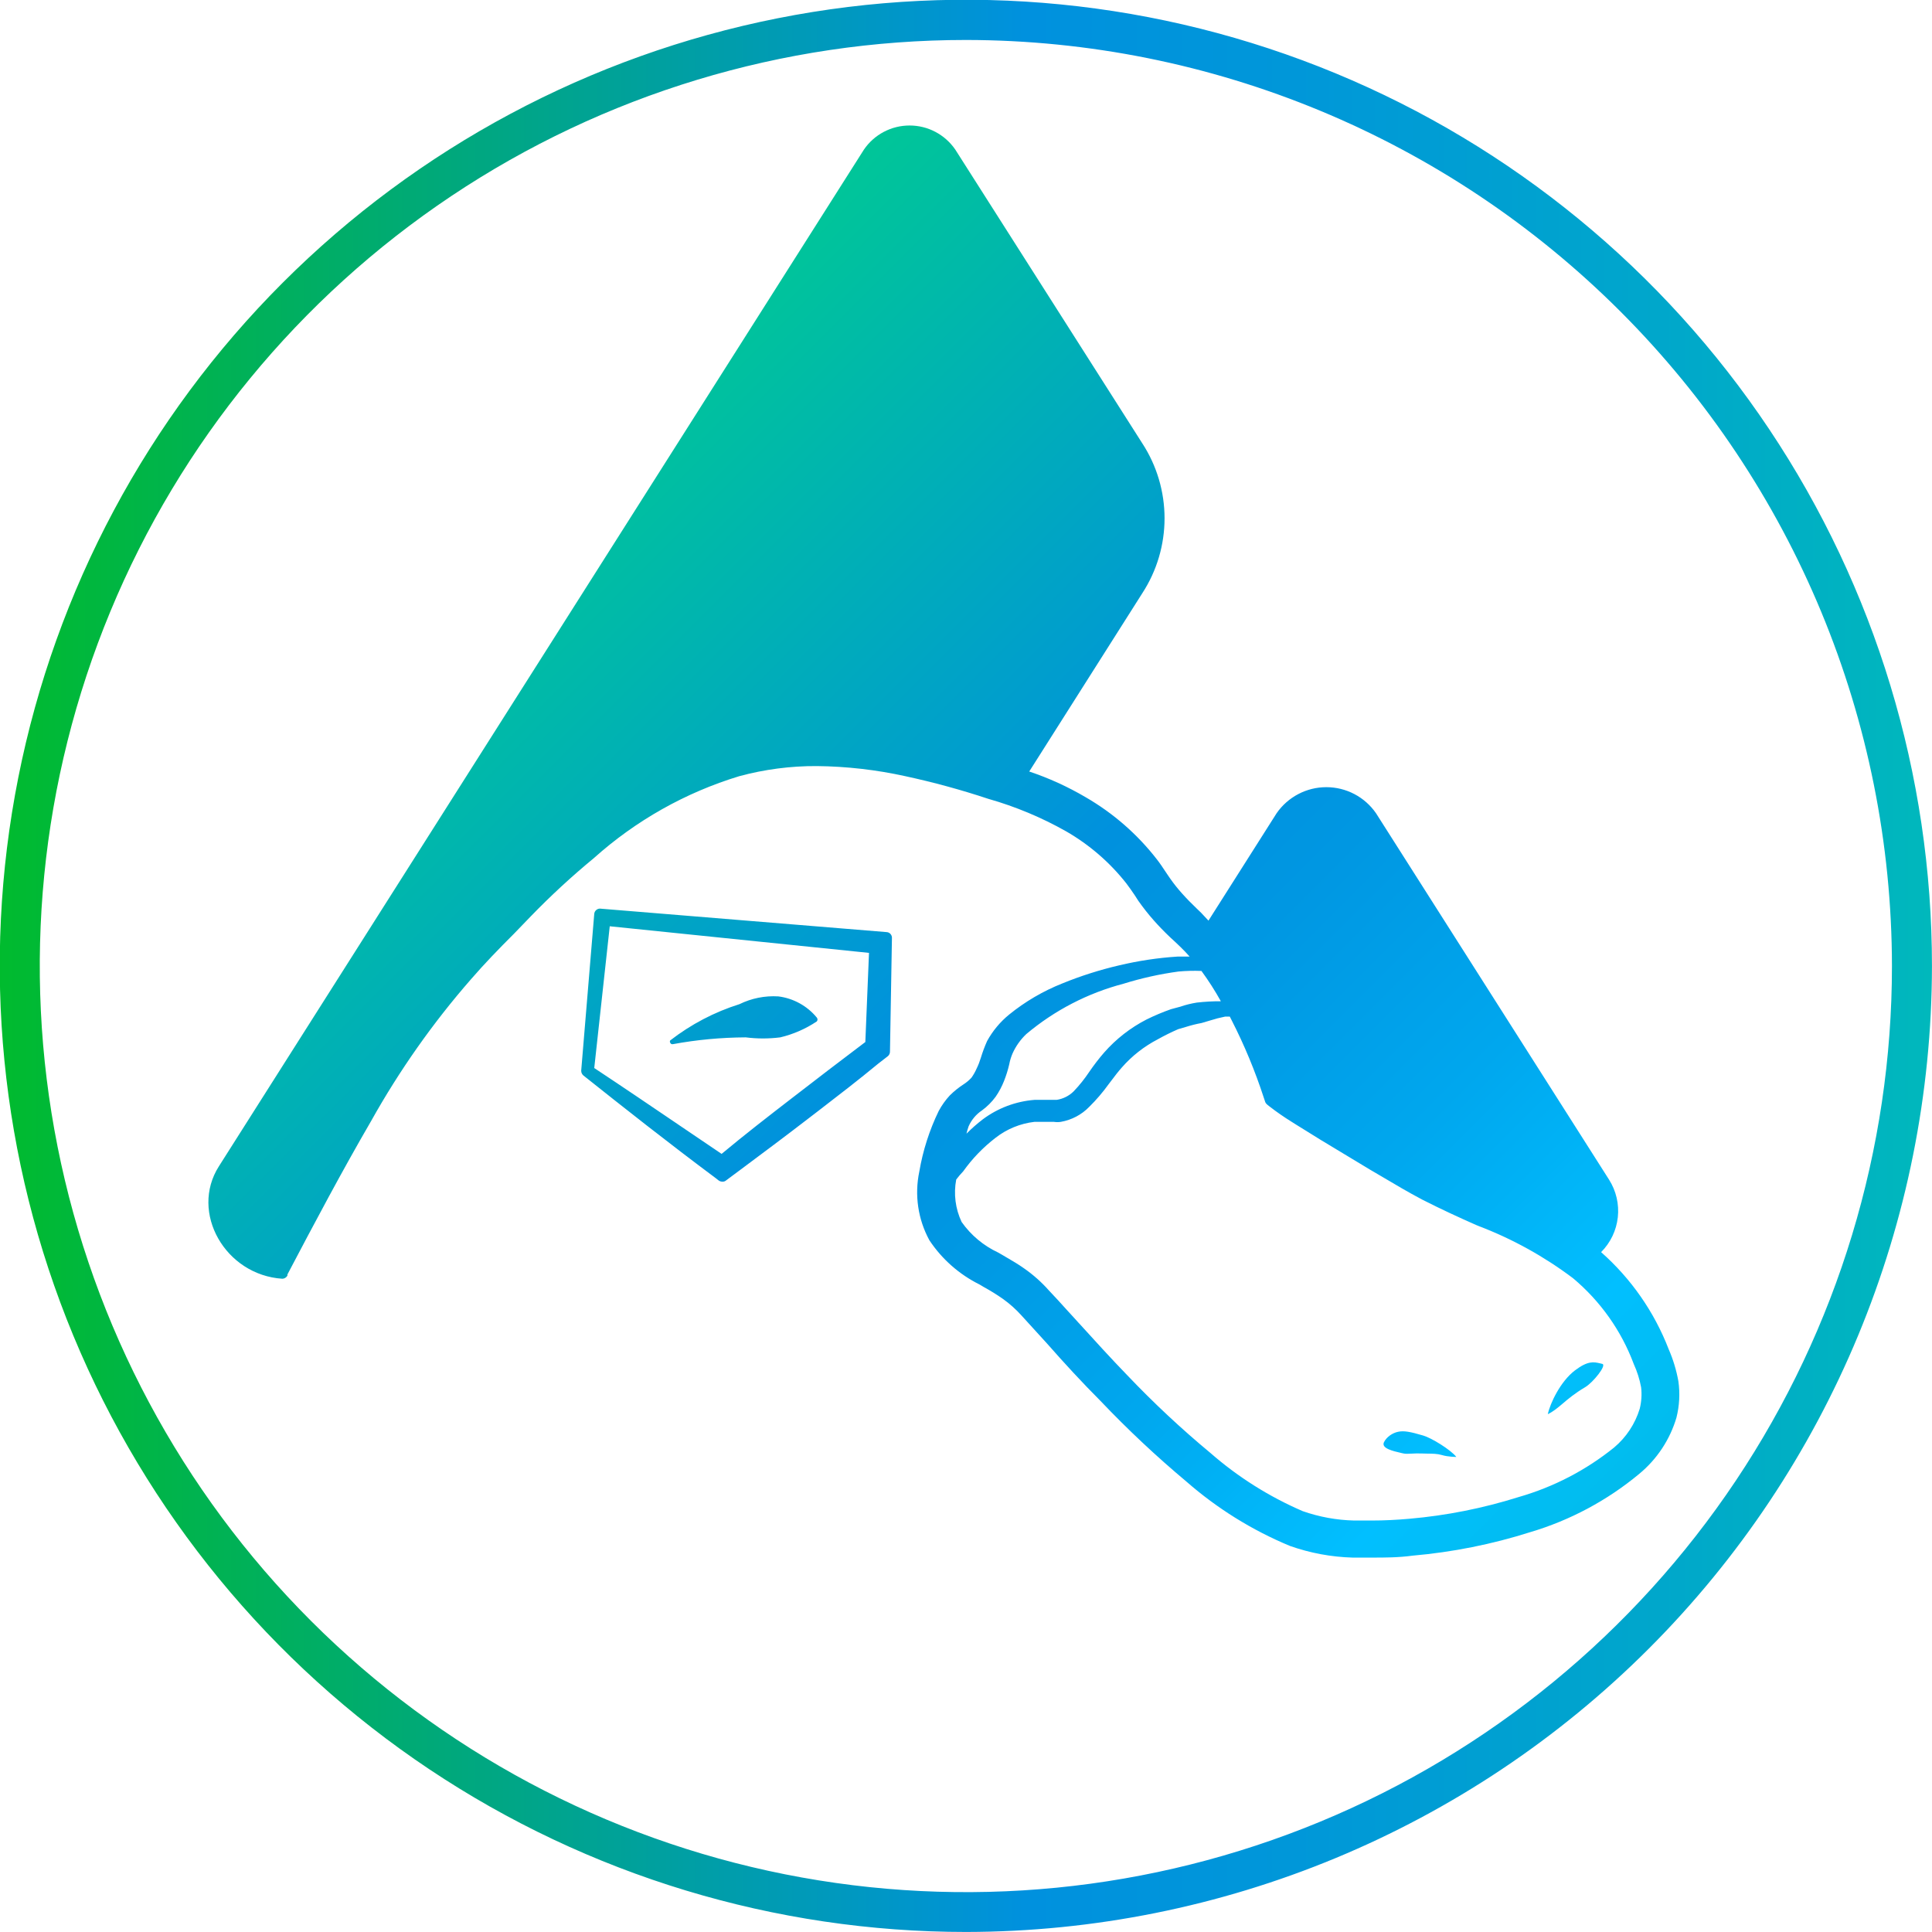 <svg width="48" height="48" viewBox="0 0 48 48" fill="none" xmlns="http://www.w3.org/2000/svg">
<path d="M24.002 47.999C19.254 48 14.613 46.593 10.665 43.956C6.717 41.319 3.64 37.57 1.822 33.184C0.005 28.798 -0.471 23.971 0.455 19.315C1.381 14.659 3.667 10.381 7.024 7.024C10.382 3.667 14.659 1.381 19.315 0.455C23.972 -0.471 28.798 0.005 33.184 1.822C37.57 3.639 41.319 6.717 43.956 10.665C46.593 14.612 48 19.254 47.999 24.001C47.991 30.363 45.461 36.463 40.962 40.962C36.463 45.461 30.364 47.991 24.002 47.999V47.999ZM24.002 0.993C19.451 0.992 15.002 2.34 11.217 4.868C7.433 7.396 4.483 10.989 2.741 15.193C0.999 19.397 0.542 24.024 1.43 28.487C2.317 32.951 4.508 37.051 7.725 40.269C10.943 43.487 15.043 45.679 19.506 46.567C23.97 47.456 28.596 47 32.801 45.259C37.005 43.518 40.599 40.569 43.127 36.785C45.656 33.001 47.005 28.552 47.005 24.001C46.999 17.902 44.573 12.054 40.261 7.741C35.948 3.427 30.101 1 24.002 0.993V0.993Z" fill="url(#paint0_linear_1485_591)"/>
<path fill-rule="evenodd" clip-rule="evenodd" d="M7.088 31.748C7.066 31.762 7.041 31.769 7.015 31.77C5.597 31.678 4.709 30.125 5.438 28.977L21.465 3.715C21.591 3.531 21.76 3.38 21.958 3.276C22.155 3.172 22.375 3.118 22.599 3.118C22.822 3.118 23.042 3.172 23.239 3.276C23.437 3.38 23.606 3.531 23.733 3.715L28.383 11.019C28.742 11.572 28.933 12.217 28.933 12.877C28.933 13.536 28.742 14.181 28.383 14.734L25.571 19.168C26.058 19.331 26.527 19.545 26.97 19.805C27.656 20.201 28.259 20.727 28.745 21.354C28.818 21.447 28.89 21.556 28.957 21.657L28.996 21.715L29.069 21.822C29.163 21.957 29.266 22.086 29.377 22.208C29.488 22.333 29.609 22.454 29.734 22.574L29.84 22.676L30.024 22.873L31.717 20.205C31.855 20.005 32.04 19.842 32.255 19.729C32.47 19.616 32.709 19.557 32.952 19.557C33.195 19.557 33.435 19.616 33.65 19.729C33.865 19.842 34.049 20.005 34.187 20.205L39.977 29.309C40.153 29.587 40.23 29.917 40.194 30.244C40.158 30.571 40.012 30.876 39.779 31.109C40.524 31.767 41.1 32.594 41.458 33.521C41.569 33.776 41.65 34.044 41.699 34.317C41.742 34.618 41.725 34.925 41.651 35.22C41.489 35.768 41.166 36.255 40.725 36.619C39.93 37.279 39.009 37.772 38.018 38.066C37.068 38.368 36.087 38.563 35.094 38.65C34.737 38.698 34.409 38.698 34.086 38.698H34.086H33.604C33.074 38.683 32.55 38.585 32.05 38.409C31.112 38.02 30.243 37.48 29.479 36.812C28.729 36.184 28.015 35.514 27.341 34.805C26.888 34.351 26.444 33.869 26.019 33.386L25.378 32.682C25.24 32.529 25.087 32.392 24.919 32.272C24.764 32.163 24.603 32.064 24.437 31.973L24.34 31.915C23.834 31.664 23.403 31.285 23.091 30.815C22.806 30.293 22.718 29.688 22.84 29.107C22.929 28.585 23.091 28.078 23.322 27.602C23.397 27.462 23.49 27.332 23.597 27.216C23.703 27.111 23.82 27.017 23.945 26.936C24.016 26.89 24.081 26.835 24.138 26.772C24.187 26.702 24.229 26.628 24.263 26.55C24.306 26.463 24.341 26.372 24.369 26.28C24.412 26.138 24.464 26 24.524 25.865C24.662 25.613 24.847 25.391 25.069 25.209C25.469 24.884 25.917 24.622 26.396 24.432C26.854 24.245 27.327 24.095 27.809 23.983C28.285 23.87 28.769 23.797 29.257 23.766H29.556L29.45 23.65C29.375 23.57 29.286 23.486 29.192 23.397L29.192 23.397L29.192 23.397L29.184 23.39L29.069 23.284C28.914 23.136 28.779 22.996 28.663 22.864C28.527 22.71 28.4 22.549 28.282 22.381L28.195 22.246C28.123 22.14 28.06 22.048 27.983 21.947C27.572 21.425 27.064 20.986 26.487 20.654C25.878 20.31 25.23 20.039 24.558 19.848C23.88 19.623 23.191 19.435 22.492 19.284C21.771 19.125 21.036 19.041 20.297 19.033C19.646 19.029 18.997 19.114 18.367 19.284C17.029 19.691 15.796 20.386 14.754 21.32C14.204 21.773 13.681 22.256 13.186 22.767L12.771 23.197C12.409 23.558 12.038 23.94 11.7 24.331C10.753 25.415 9.922 26.596 9.22 27.852C8.496 29.097 7.806 30.4 7.141 31.664V31.693C7.128 31.715 7.11 31.734 7.088 31.748ZM24.398 27.587C24.252 27.684 24.136 27.822 24.065 27.983C24.044 28.043 24.026 28.104 24.012 28.166C24.139 28.038 24.274 27.919 24.418 27.809C24.791 27.53 25.236 27.363 25.701 27.326H26.183H26.251C26.411 27.302 26.56 27.228 26.675 27.114C26.817 26.965 26.947 26.803 27.061 26.632C27.177 26.463 27.298 26.304 27.433 26.149C27.729 25.812 28.086 25.534 28.485 25.329C28.682 25.232 28.885 25.146 29.093 25.073L29.324 25.011C29.457 24.965 29.595 24.931 29.734 24.909C29.933 24.886 30.133 24.875 30.332 24.876C30.187 24.615 30.026 24.364 29.85 24.123C29.66 24.115 29.47 24.12 29.281 24.137C28.816 24.2 28.358 24.302 27.911 24.441C27.024 24.674 26.2 25.101 25.498 25.691C25.354 25.828 25.237 25.992 25.156 26.174C25.119 26.26 25.091 26.351 25.074 26.444C25.042 26.582 25 26.717 24.948 26.849C24.893 26.99 24.822 27.125 24.736 27.249C24.641 27.378 24.527 27.492 24.398 27.587ZM40.102 35.963C40.404 35.709 40.625 35.374 40.739 34.998C40.782 34.824 40.794 34.645 40.773 34.467C40.736 34.267 40.674 34.073 40.59 33.888C40.28 33.058 39.759 32.324 39.08 31.756C38.364 31.217 37.577 30.781 36.74 30.462L36.672 30.434C36.267 30.255 35.813 30.048 35.331 29.802C34.983 29.618 34.675 29.435 34.366 29.252L34.052 29.068L32.812 28.32L32.19 27.934L32.084 27.867C31.899 27.752 31.72 27.628 31.548 27.495L31.481 27.442C31.459 27.424 31.442 27.401 31.433 27.375L31.399 27.273C31.183 26.61 30.916 25.965 30.598 25.344L30.554 25.257H30.439C30.313 25.282 30.189 25.314 30.067 25.353L29.855 25.416C29.724 25.44 29.596 25.472 29.469 25.512L29.271 25.57C29.098 25.645 28.929 25.729 28.765 25.821C28.426 25.997 28.123 26.234 27.872 26.521C27.781 26.623 27.699 26.731 27.615 26.843L27.614 26.843L27.614 26.844C27.591 26.874 27.568 26.905 27.544 26.936C27.399 27.137 27.238 27.326 27.061 27.5C26.872 27.695 26.625 27.825 26.357 27.872C26.299 27.881 26.241 27.881 26.183 27.872H25.701C25.349 27.913 25.015 28.049 24.736 28.267C24.427 28.504 24.156 28.785 23.93 29.102C23.866 29.169 23.808 29.237 23.757 29.305C23.689 29.662 23.736 30.032 23.892 30.361C24.123 30.688 24.436 30.95 24.799 31.119L24.9 31.177C24.937 31.199 24.975 31.221 25.012 31.243L25.012 31.243L25.012 31.243C25.155 31.326 25.3 31.411 25.445 31.514C25.67 31.671 25.876 31.854 26.058 32.059C26.207 32.215 26.354 32.377 26.5 32.539L26.5 32.539C26.572 32.618 26.643 32.696 26.714 32.773L26.807 32.876L26.808 32.876L26.808 32.876C27.212 33.321 27.599 33.747 28.007 34.168C28.657 34.851 29.346 35.496 30.072 36.098C30.757 36.697 31.532 37.185 32.368 37.545C32.778 37.688 33.208 37.767 33.642 37.777H34.091C34.38 37.777 34.694 37.762 35.017 37.733C35.94 37.653 36.85 37.471 37.733 37.193C38.597 36.945 39.403 36.527 40.102 35.963ZM17.943 29.358C17.912 29.357 17.881 29.347 17.856 29.329L17.769 29.261C16.611 28.398 15.511 27.529 14.493 26.719C14.476 26.704 14.462 26.685 14.453 26.665C14.444 26.644 14.439 26.621 14.44 26.598L14.764 22.704C14.767 22.669 14.783 22.637 14.809 22.613C14.835 22.589 14.868 22.575 14.903 22.574L22.029 23.158C22.065 23.16 22.098 23.176 22.122 23.202C22.146 23.228 22.16 23.262 22.16 23.298L22.111 26.13C22.111 26.151 22.106 26.172 22.097 26.191C22.088 26.211 22.075 26.227 22.058 26.241L21.822 26.424C21.326 26.834 20.834 27.212 20.337 27.595L20.071 27.799C19.523 28.222 18.945 28.652 18.377 29.076L18.377 29.076L18.252 29.169L18.025 29.338C18 29.354 17.972 29.36 17.943 29.358ZM16.863 27.946L16.863 27.947C17.221 28.19 17.575 28.43 17.928 28.668C18.508 28.185 19.086 27.737 19.675 27.283L19.736 27.236L19.736 27.236C20.303 26.799 20.853 26.375 21.417 25.951L21.499 25.889L21.59 23.674L15.149 23.013L14.764 26.535C15.497 27.02 16.188 27.489 16.862 27.946L16.863 27.946ZM20.311 25.329C20.311 25.311 20.304 25.294 20.293 25.281C20.053 24.99 19.711 24.802 19.337 24.755C19.004 24.735 18.672 24.801 18.372 24.948C17.749 25.144 17.166 25.45 16.65 25.85C16.645 25.858 16.643 25.867 16.643 25.877C16.643 25.886 16.645 25.895 16.65 25.903C16.654 25.917 16.664 25.928 16.676 25.936C16.689 25.943 16.703 25.945 16.718 25.942C17.314 25.832 17.92 25.776 18.527 25.773C18.812 25.809 19.1 25.809 19.386 25.773C19.709 25.696 20.016 25.562 20.293 25.377C20.304 25.364 20.311 25.347 20.311 25.329ZM36.182 36.197C36.182 36.197 35.975 36.197 35.822 36.15C35.713 36.117 35.594 36.116 35.465 36.115C35.414 36.114 35.361 36.114 35.307 36.111C35.223 36.108 35.143 36.111 35.072 36.115H35.072C34.988 36.119 34.917 36.123 34.869 36.111C34.855 36.108 34.84 36.104 34.823 36.101L34.807 36.097C34.614 36.053 34.308 35.984 34.385 35.83C34.447 35.705 34.588 35.603 34.736 35.572C34.885 35.541 35.041 35.572 35.361 35.666C35.564 35.725 36.041 36.017 36.182 36.197ZM38.455 35.135C38.51 34.869 38.768 34.322 39.127 34.049C39.453 33.801 39.599 33.836 39.758 33.873C39.774 33.877 39.79 33.881 39.807 33.885C39.93 33.911 39.581 34.346 39.385 34.463C39.123 34.618 38.959 34.757 38.822 34.874C38.697 34.98 38.593 35.068 38.455 35.135Z" fill="url(#paint1_linear_1485_591)"/>
<defs>
<linearGradient id="paint0_linear_1485_591" x1="-0.001" y1="24.001" x2="47.999" y2="24.001" gradientUnits="userSpaceOnUse">
<stop stop-color="#00BB2E"/>
<stop offset="0.53" stop-color="#0091DE"/>
<stop offset="0.67" stop-color="#0097D9"/>
<stop offset="0.86" stop-color="#00A7CB"/>
<stop offset="1" stop-color="#00B8BC"/>
</linearGradient>
<linearGradient id="paint1_linear_1485_591" x1="-1.44" y1="2.88" x2="42.72" y2="47.04" gradientUnits="userSpaceOnUse">
<stop offset="0.02" stop-color="#00F856"/>
<stop offset="0.53" stop-color="#0091DE"/>
<stop offset="0.6" stop-color="#0097E2"/>
<stop offset="0.7" stop-color="#00A7EE"/>
<stop offset="0.8" stop-color="#01BFFF"/>
<stop offset="1" stop-color="#00B5BF"/>
</linearGradient>
</defs>
</svg>
